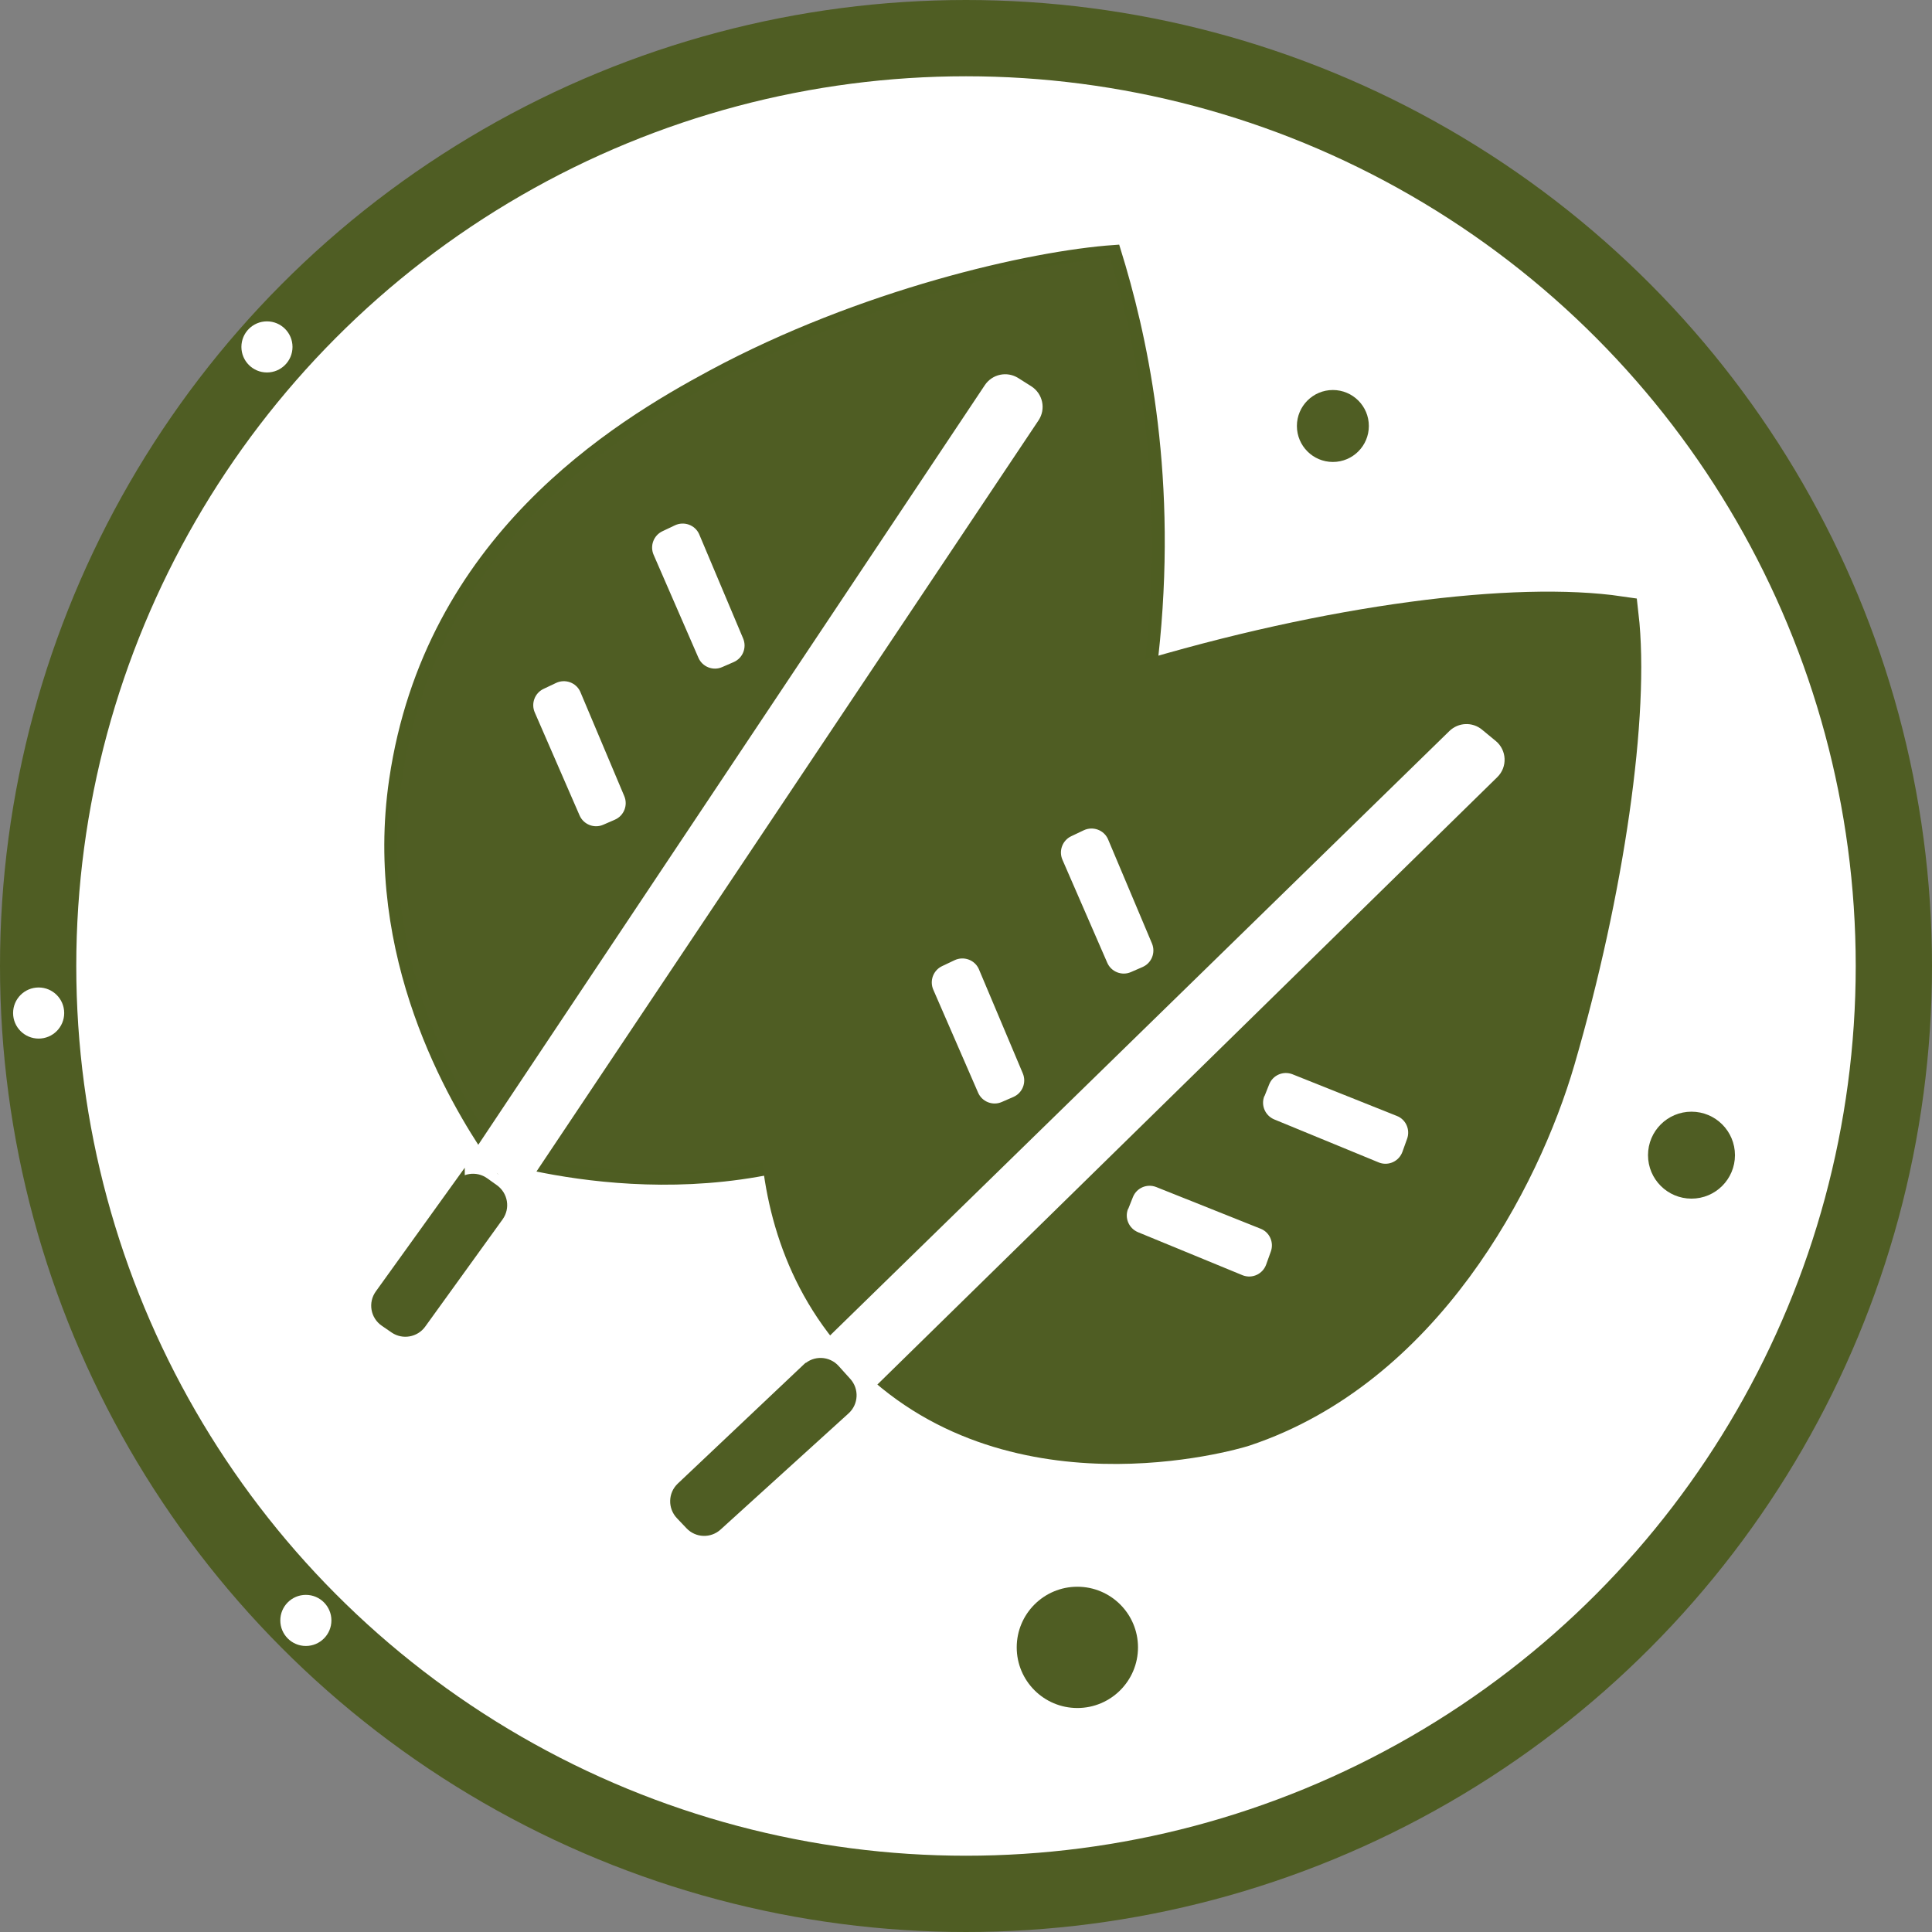 <?xml version="1.0" encoding="UTF-8"?>
<svg id="Ebene_2" data-name="Ebene 2" xmlns="http://www.w3.org/2000/svg" viewBox="0 0 151.98 151.98">
  <rect x="0" y="0" width="151.98" height="151.98" fill="#808080" stroke="none"/>
  <defs>
    <style>
      .cls-1, .cls-2, .cls-3, .cls-4 {
        fill: #4f5d23;
      }

      .cls-1, .cls-2, .cls-5 {
        stroke: #4f5d23;
      }

      .cls-1, .cls-2, .cls-5, .cls-4, .cls-6 {
        stroke-miterlimit: 10;
      }

      .cls-2 {
        stroke-width: 3px;
      }

      .cls-5 {
        stroke-width: 6px;
      }

      .cls-5, .cls-7, .cls-6 {
        fill: #fff;
      }

      .cls-4 {
        stroke: #4e5d22;
      }

      .cls-6 {
        stroke: #fff;
      }
    </style>
  </defs>
  <g id="Logo_grafische_Elemente">
    <circle class="cls-5" cx="75.99" cy="75.99" r="72.99"/>
    <path class="cls-4" d="M38.72,90.81c-2.94-4.33-9.65-15.6-7.61-29.45,2.77-18.83,17.37-27.7,24.96-31.78,11.71-6.3,25-9.35,31.61-9.81,2,6.45,4.38,16.92,3.07,30.59-.98,10.22-3.71,27.2-17.89,36.53-13.94,9.18-30.33,4.99-34.14,3.91Z"/>
    <path class="cls-1" d="M36.06,93.41l-6.09,8.47c-.47.65-.31,1.55.35,2l.77.53c.63.43,1.5.28,1.95-.34l6.09-8.44c.46-.64.31-1.52-.32-1.98l-.77-.55c-.64-.46-1.52-.31-1.98.32Z"/>
    <path class="cls-6" d="M37.72,90.81l40.17-60.24c.43-.64,1.29-.82,1.94-.41l1.03.65c.67.43.86,1.32.42,1.98l-40.23,60.19-3.32-2.18Z"/>
    <circle class="cls-3" cx="133.06" cy="90.87" r="3.42"/>
    <circle class="cls-3" cx="104.85" cy="33.51" r="2.83"/>
    <path class="cls-2" d="M68.14,106.05c-10.48-10.92-6.02-26.86-5.59-28.29,4.27-14.34,17.72-21.34,26.68-24.06,15.56-4.72,30.05-6.49,38.17-5.3.89,7.71-1.12,21.66-4.99,34.95-2.75,9.43-10.48,24.24-24.58,28.94-.97.32-18.52,5.39-29.68-6.24Z"/>
    <path class="cls-6" d="M64.91,106.13l49.46-48.27c.52-.5,1.33-.54,1.89-.08l1.08.89c.65.53.7,1.52.09,2.11l-49.5,48.5c-.57.56-1.48.54-2.03-.04l-1.05-1.12c-.53-.56-.51-1.44.04-1.98Z"/>
    <path class="cls-7" d="M57.72,52.08c.71-.31,1.04-1.13.74-1.85l-3.47-8.23c-.33-.71-1.18-1.01-1.89-.68l-.99.47c-.7.33-1,1.16-.69,1.86l3.52,8.09c.31.72,1.15,1.05,1.86.74l.92-.4Z"/>
    <path class="cls-7" d="M48.37,64.48c.71-.31,1.04-1.13.74-1.85l-3.47-8.23c-.33-.71-1.18-1.01-1.89-.68l-.99.47c-.7.33-1,1.16-.69,1.86l3.52,8.09c.31.72,1.15,1.05,1.86.74l.92-.4Z"/>
    <path class="cls-7" d="M89.88,76.07c.71-.31,1.04-1.13.74-1.85l-3.47-8.23c-.33-.71-1.18-1.01-1.89-.68l-.99.47c-.7.33-1,1.16-.69,1.86l3.52,8.09c.31.72,1.15,1.05,1.86.74l.92-.4Z"/>
    <path class="cls-7" d="M79.72,86.29c.71-.31,1.04-1.13.74-1.85l-3.47-8.23c-.33-.71-1.18-1.01-1.89-.68l-.99.47c-.7.33-1,1.16-.69,1.86l3.52,8.09c.31.72,1.15,1.05,1.86.74l.92-.4Z"/>
    <path class="cls-7" d="M99.46,86.22c-.29.72.06,1.54.78,1.84l8.26,3.4c.74.27,1.55-.11,1.82-.85l.37-1.03c.26-.72-.1-1.53-.82-1.8l-8.19-3.27c-.73-.29-1.55.06-1.84.79l-.37.93Z"/>
    <path class="cls-7" d="M88.74,95.09c-.29.72.06,1.54.78,1.84l8.26,3.4c.74.27,1.55-.11,1.82-.85l.37-1.03c.26-.72-.1-1.53-.82-1.8l-8.19-3.27c-.73-.29-1.55.06-1.84.79l-.37.93Z"/>
    <circle class="cls-7" cx="24.06" cy="127.47" r="2.01"/>
    <path class="cls-1" d="M63.56,107.71l-9.9,9.36c-.57.54-.59,1.44-.05,2.01l.76.8c.53.56,1.41.59,1.98.07l10.07-9.14c.58-.53.62-1.42.1-2l-.92-1.02c-.53-.59-1.45-.63-2.02-.08Z"/>
    <circle class="cls-7" cx="3.04" cy="79.69" r="2.01"/>
    <circle class="cls-7" cx="21" cy="27.29" r="2.01"/>
    <circle class="cls-3" cx="84.75" cy="129.59" r="4.77"/>
  </g>
</svg>